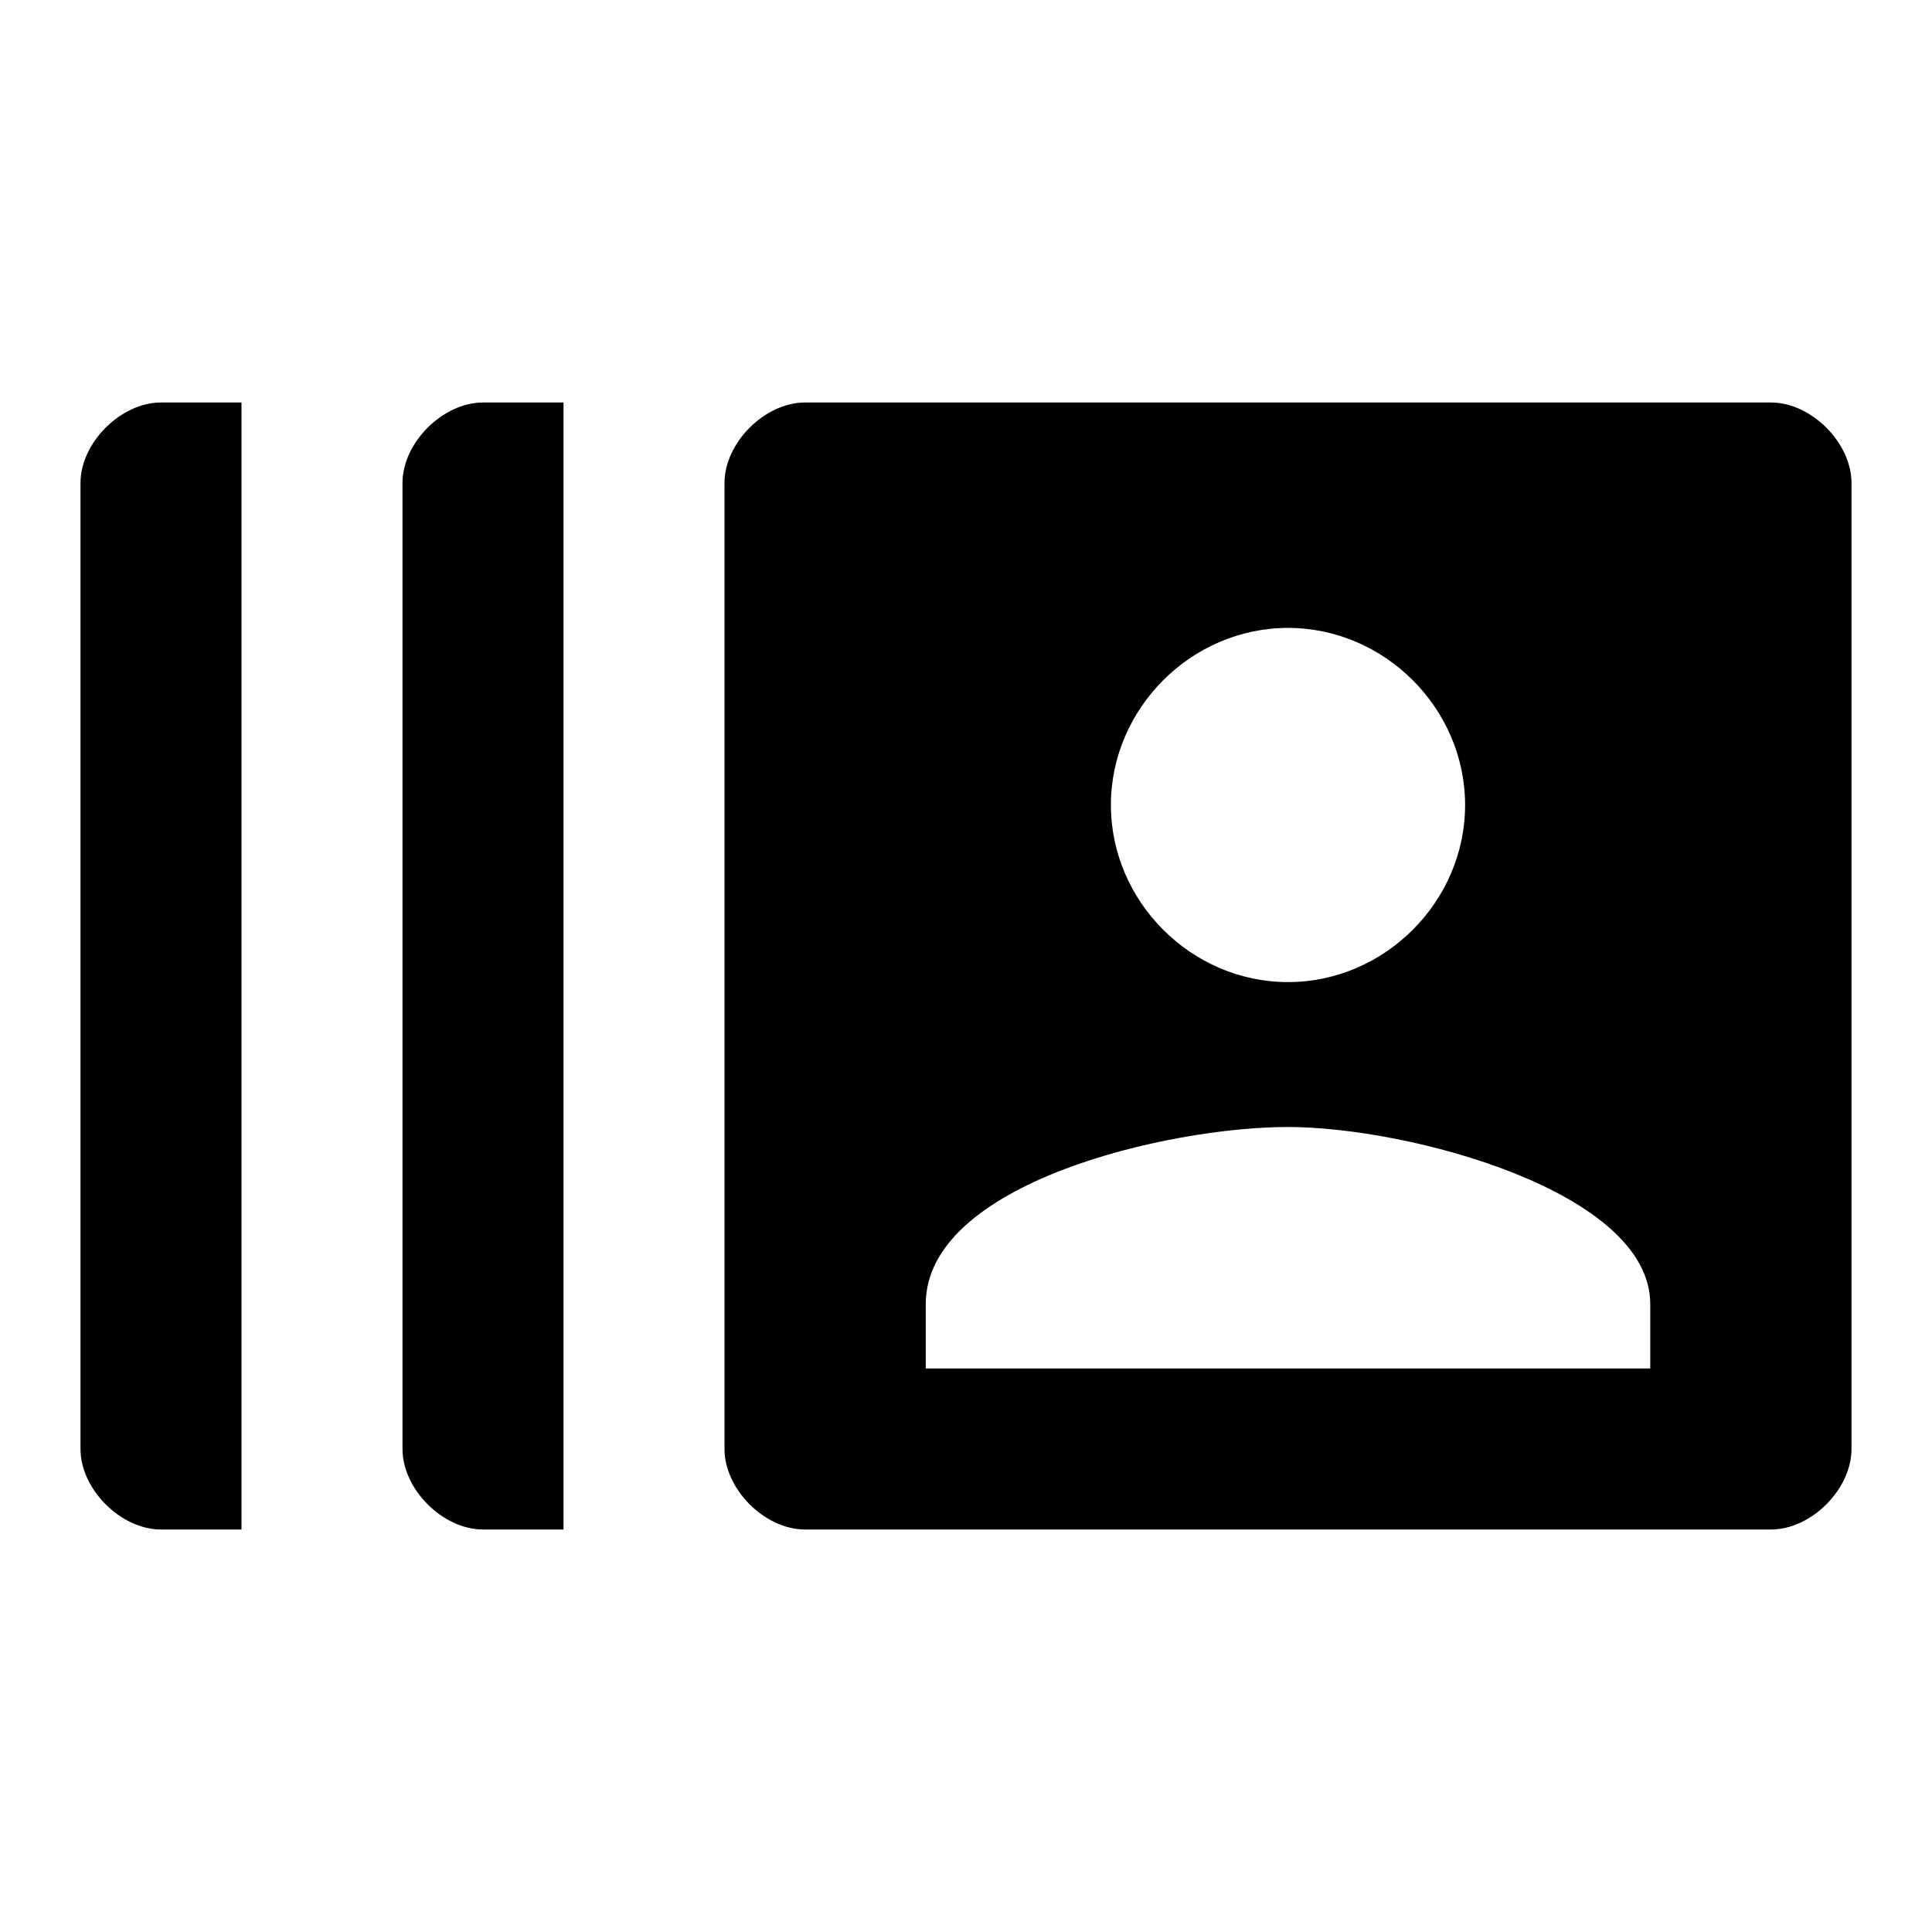 <svg version="1.1" id="Layer_1" xmlns="http://www.w3.org/2000/svg" xmlns:xlink="http://www.w3.org/1999/xlink" x="0px" y="0px"
	 viewBox="-389 289 24 24" style="enable-background:new -389 289 24 24;" xml:space="preserve">
<style type="text/css">
	.st0{fill:none;}
</style>
<path id="Shape_1_" class="st0" d="M-389,289L-389,289h24v24h-24"/>
<path d="M-367,294h-12c-0.5,0-1,0.5-1,1v12c0,0.5,0.5,1,1,1h12c0.5,0,1-0.5,1-1v-12C-366,294.5-366.5,294-367,294z M-373,296.8
	c1.2,0,2.2,1,2.2,2.2s-1,2.2-2.2,2.2s-2.2-1-2.2-2.2S-374.2,296.8-373,296.8z M-368.5,306h-9v-0.8c0-1.5,3-2.2,4.5-2.2
	s4.5,0.8,4.5,2.2V306z M-383,294h1v7v7h-1c-0.5,0-1-0.5-1-1v-12C-384,294.5-383.5,294-383,294z M-387,294h1v7v7h-1c-0.5,0-1-0.5-1-1
	v-12C-388,294.5-387.5,294-387,294z"/>
</svg>

